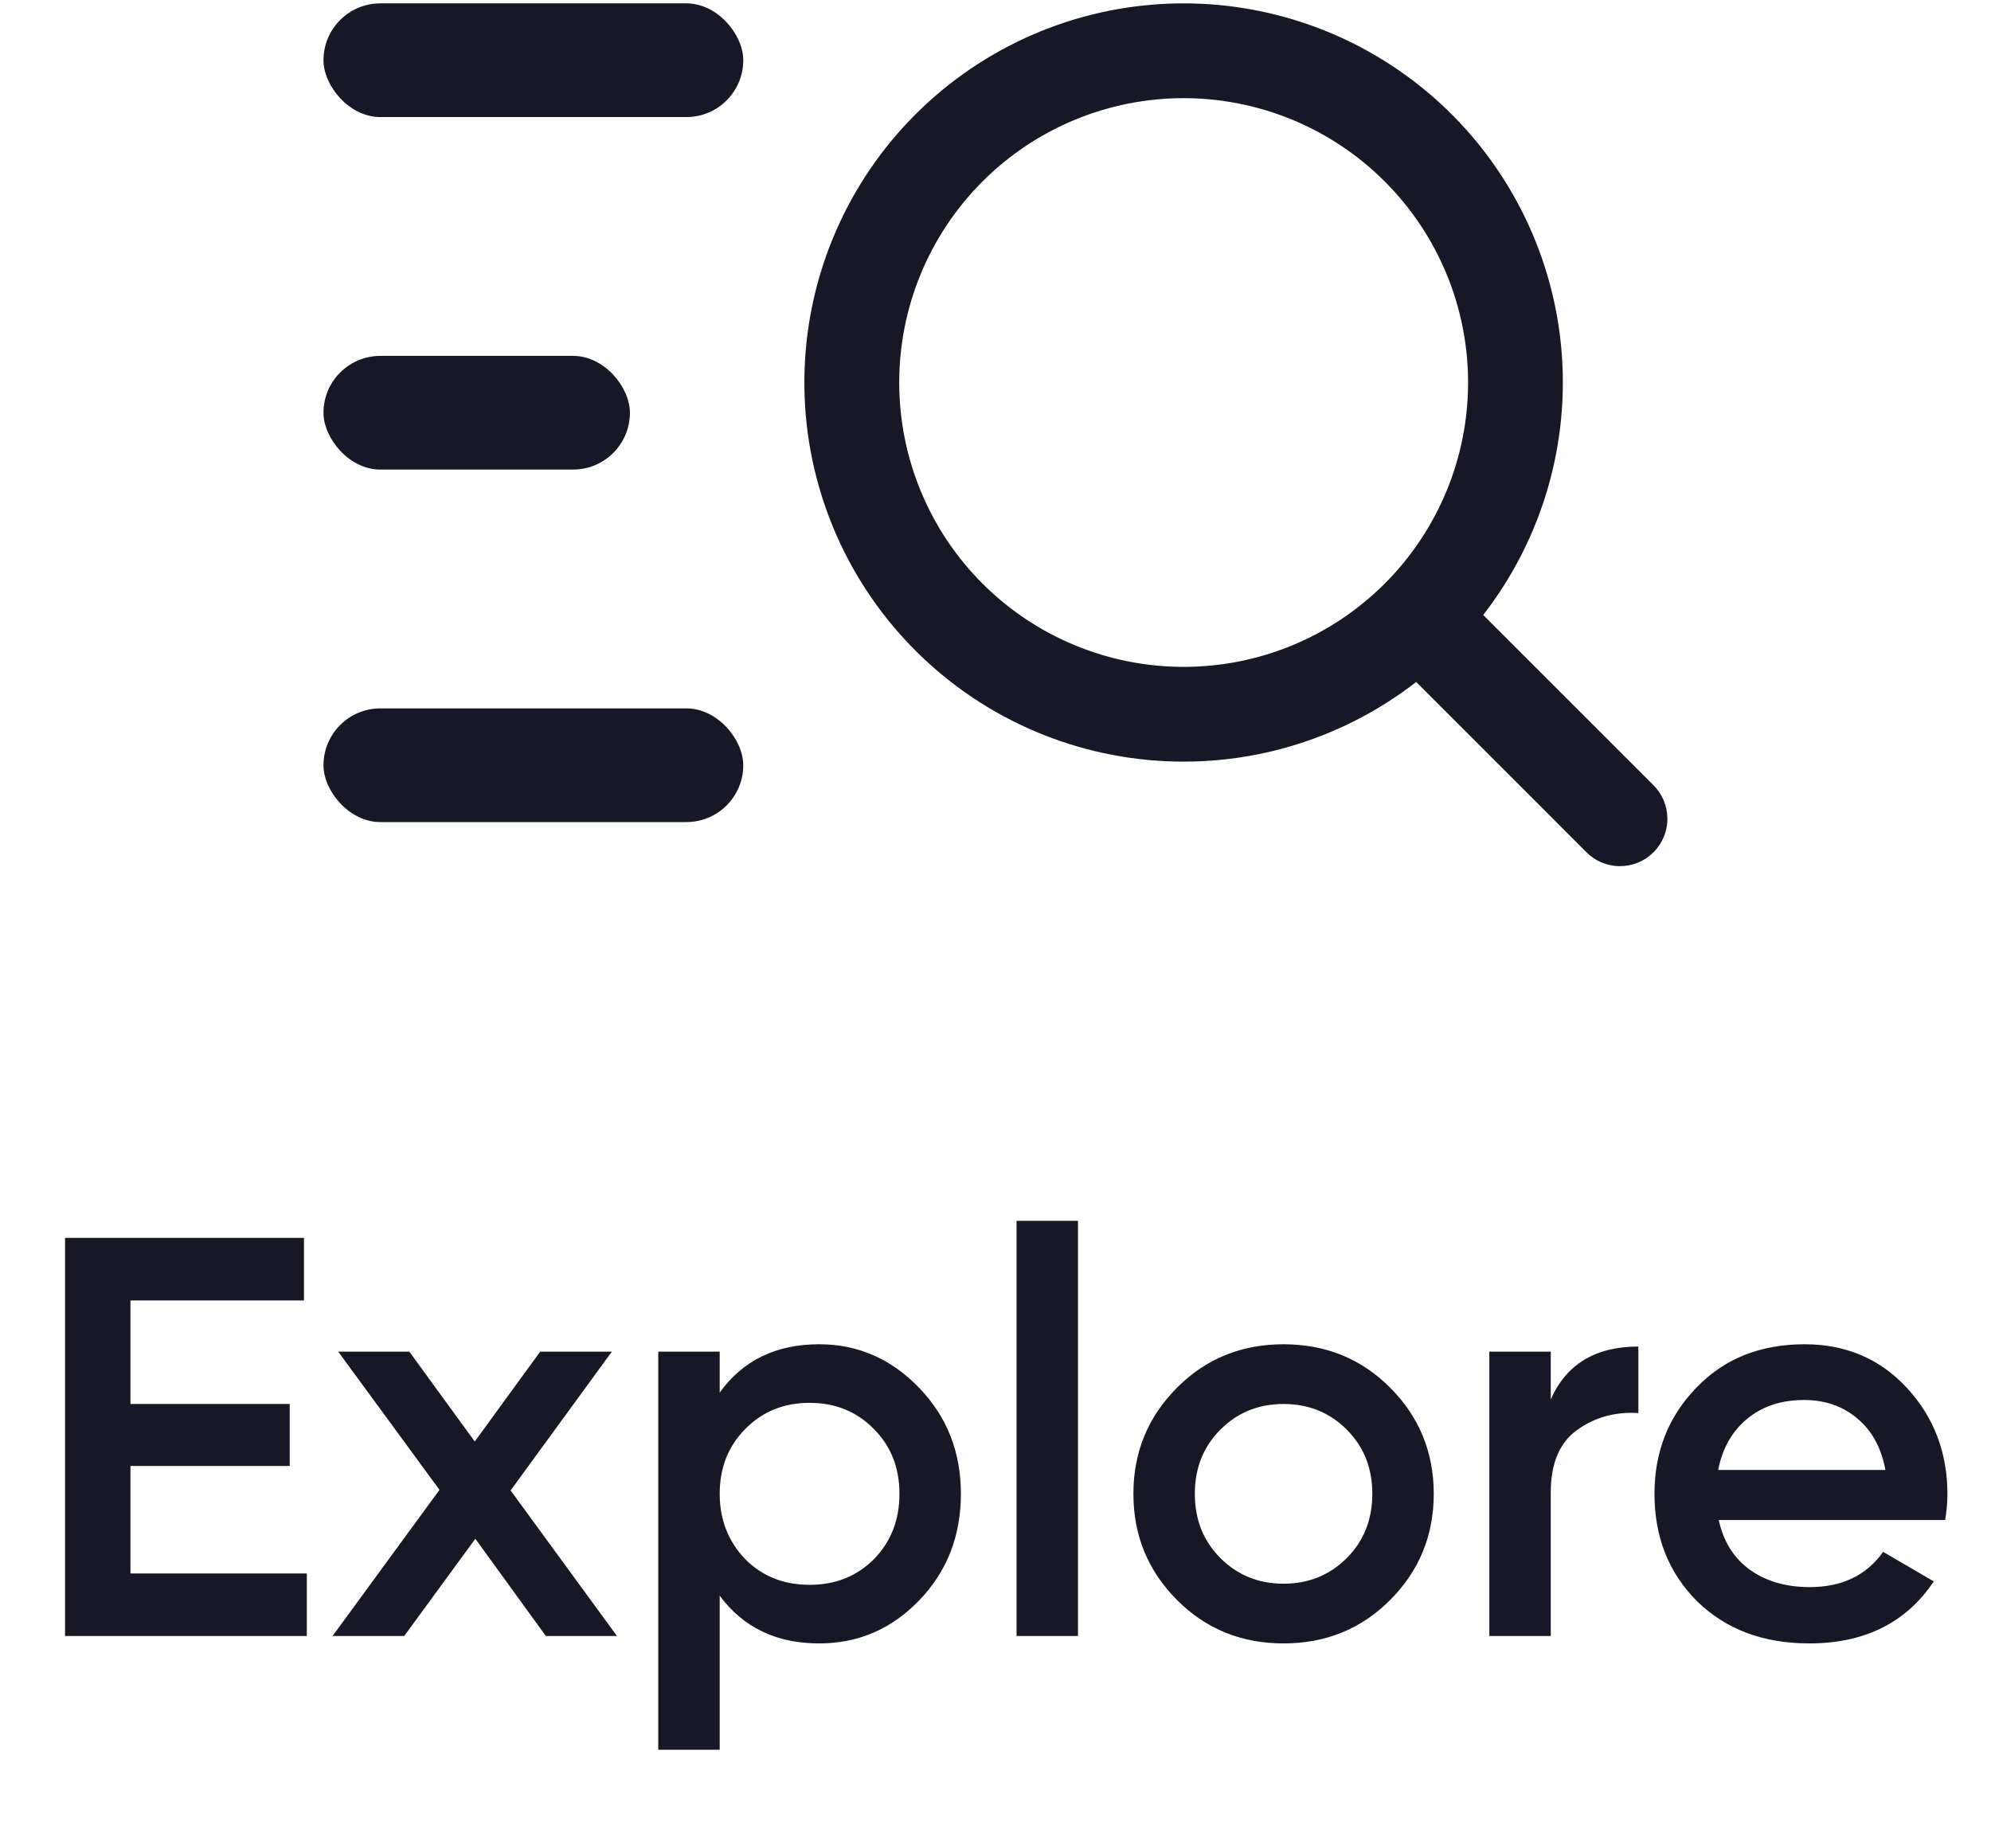 <svg width="42" height="39" viewBox="0 0 42 39" fill="none" xmlns="http://www.w3.org/2000/svg">
<path d="M24.969 14.071C25.757 14.071 26.537 13.916 27.265 13.615C27.993 13.313 28.654 12.871 29.211 12.314C29.768 11.757 30.21 11.095 30.512 10.367C30.814 9.639 30.969 8.859 30.969 8.071C30.969 7.283 30.814 6.503 30.512 5.775C30.21 5.047 29.768 4.386 29.211 3.829C28.654 3.272 27.993 2.83 27.265 2.528C26.537 2.227 25.757 2.071 24.969 2.071C23.377 2.071 21.851 2.703 20.726 3.829C19.601 4.954 18.969 6.48 18.969 8.071C18.969 9.663 19.601 11.189 20.726 12.314C21.851 13.439 23.377 14.071 24.969 14.071ZM31.289 12.977L34.869 16.557C34.964 16.65 35.04 16.76 35.093 16.882C35.145 17.004 35.172 17.135 35.173 17.268C35.175 17.401 35.149 17.533 35.099 17.655C35.048 17.778 34.974 17.89 34.88 17.984C34.786 18.078 34.674 18.152 34.551 18.202C34.428 18.252 34.297 18.277 34.164 18.276C34.031 18.275 33.9 18.247 33.778 18.195C33.656 18.142 33.546 18.066 33.454 17.97L29.874 14.39C28.266 15.638 26.244 16.227 24.217 16.035C22.191 15.845 20.314 14.889 18.968 13.362C17.622 11.836 16.908 9.854 16.972 7.82C17.036 5.786 17.872 3.853 19.311 2.414C20.75 0.975 22.684 0.138 24.718 0.075C26.752 0.011 28.733 0.725 30.26 2.071C31.786 3.417 32.742 5.294 32.933 7.32C33.124 9.346 32.535 11.369 31.288 12.976L31.289 12.977Z" fill="#181725"/>
<rect x="6.824" y="0.071" width="8.855" height="2.399" rx="1.2" fill="#181725"/>
<rect x="6.824" y="7.509" width="6.464" height="2.399" rx="1.2" fill="#181725"/>
<rect x="6.824" y="14.947" width="8.855" height="2.399" rx="1.2" fill="#181725"/>
<path d="M2.752 30.932V33.2H6.472V34.52H1.372V26.12H6.412V27.44H2.752V29.624H6.112V30.932H2.752ZM10.771 31.448L13.015 34.52H11.515L10.027 32.468L8.527 34.52H7.015L9.271 31.436L7.135 28.52H8.635L10.015 30.416L11.395 28.52H12.907L10.771 31.448ZM17.282 28.364C18.098 28.364 18.802 28.672 19.394 29.288C19.978 29.896 20.27 30.64 20.27 31.52C20.27 32.408 19.978 33.156 19.394 33.764C18.81 34.372 18.106 34.676 17.282 34.676C16.378 34.676 15.678 34.34 15.182 33.668V36.92H13.886V28.52H15.182V29.384C15.67 28.704 16.37 28.364 17.282 28.364ZM15.722 32.9C16.082 33.26 16.534 33.44 17.078 33.44C17.622 33.44 18.074 33.26 18.434 32.9C18.794 32.532 18.974 32.072 18.974 31.52C18.974 30.968 18.794 30.512 18.434 30.152C18.074 29.784 17.622 29.6 17.078 29.6C16.534 29.6 16.082 29.784 15.722 30.152C15.362 30.512 15.182 30.968 15.182 31.52C15.182 32.064 15.362 32.524 15.722 32.9ZM22.74 34.52H21.444V25.76H22.74V34.52ZM29.321 33.764C28.713 34.372 27.965 34.676 27.077 34.676C26.189 34.676 25.441 34.372 24.833 33.764C24.217 33.148 23.909 32.4 23.909 31.52C23.909 30.64 24.217 29.892 24.833 29.276C25.441 28.668 26.189 28.364 27.077 28.364C27.965 28.364 28.713 28.668 29.321 29.276C29.937 29.892 30.245 30.64 30.245 31.52C30.245 32.4 29.937 33.148 29.321 33.764ZM25.205 31.52C25.205 32.064 25.385 32.516 25.745 32.876C26.105 33.236 26.549 33.416 27.077 33.416C27.605 33.416 28.049 33.236 28.409 32.876C28.769 32.516 28.949 32.064 28.949 31.52C28.949 30.976 28.769 30.524 28.409 30.164C28.049 29.804 27.605 29.624 27.077 29.624C26.549 29.624 26.105 29.804 25.745 30.164C25.385 30.524 25.205 30.976 25.205 31.52ZM32.713 28.52V29.528C33.041 28.784 33.657 28.412 34.561 28.412V29.816C34.073 29.784 33.641 29.904 33.265 30.176C32.897 30.44 32.713 30.88 32.713 31.496V34.52H31.417V28.52H32.713ZM41.033 32.072H36.257C36.353 32.52 36.569 32.868 36.905 33.116C37.249 33.364 37.673 33.488 38.177 33.488C38.857 33.488 39.373 33.24 39.725 32.744L40.793 33.368C40.209 34.24 39.333 34.676 38.165 34.676C37.197 34.676 36.409 34.38 35.801 33.788C35.201 33.188 34.901 32.432 34.901 31.52C34.901 30.632 35.197 29.884 35.789 29.276C36.373 28.668 37.133 28.364 38.069 28.364C38.941 28.364 39.661 28.672 40.229 29.288C40.797 29.904 41.081 30.652 41.081 31.532C41.081 31.692 41.065 31.872 41.033 32.072ZM36.245 31.016H39.773C39.685 30.544 39.485 30.18 39.173 29.924C38.869 29.668 38.497 29.54 38.057 29.54C37.577 29.54 37.177 29.672 36.857 29.936C36.537 30.2 36.333 30.56 36.245 31.016Z" fill="#181725"/>
</svg>
